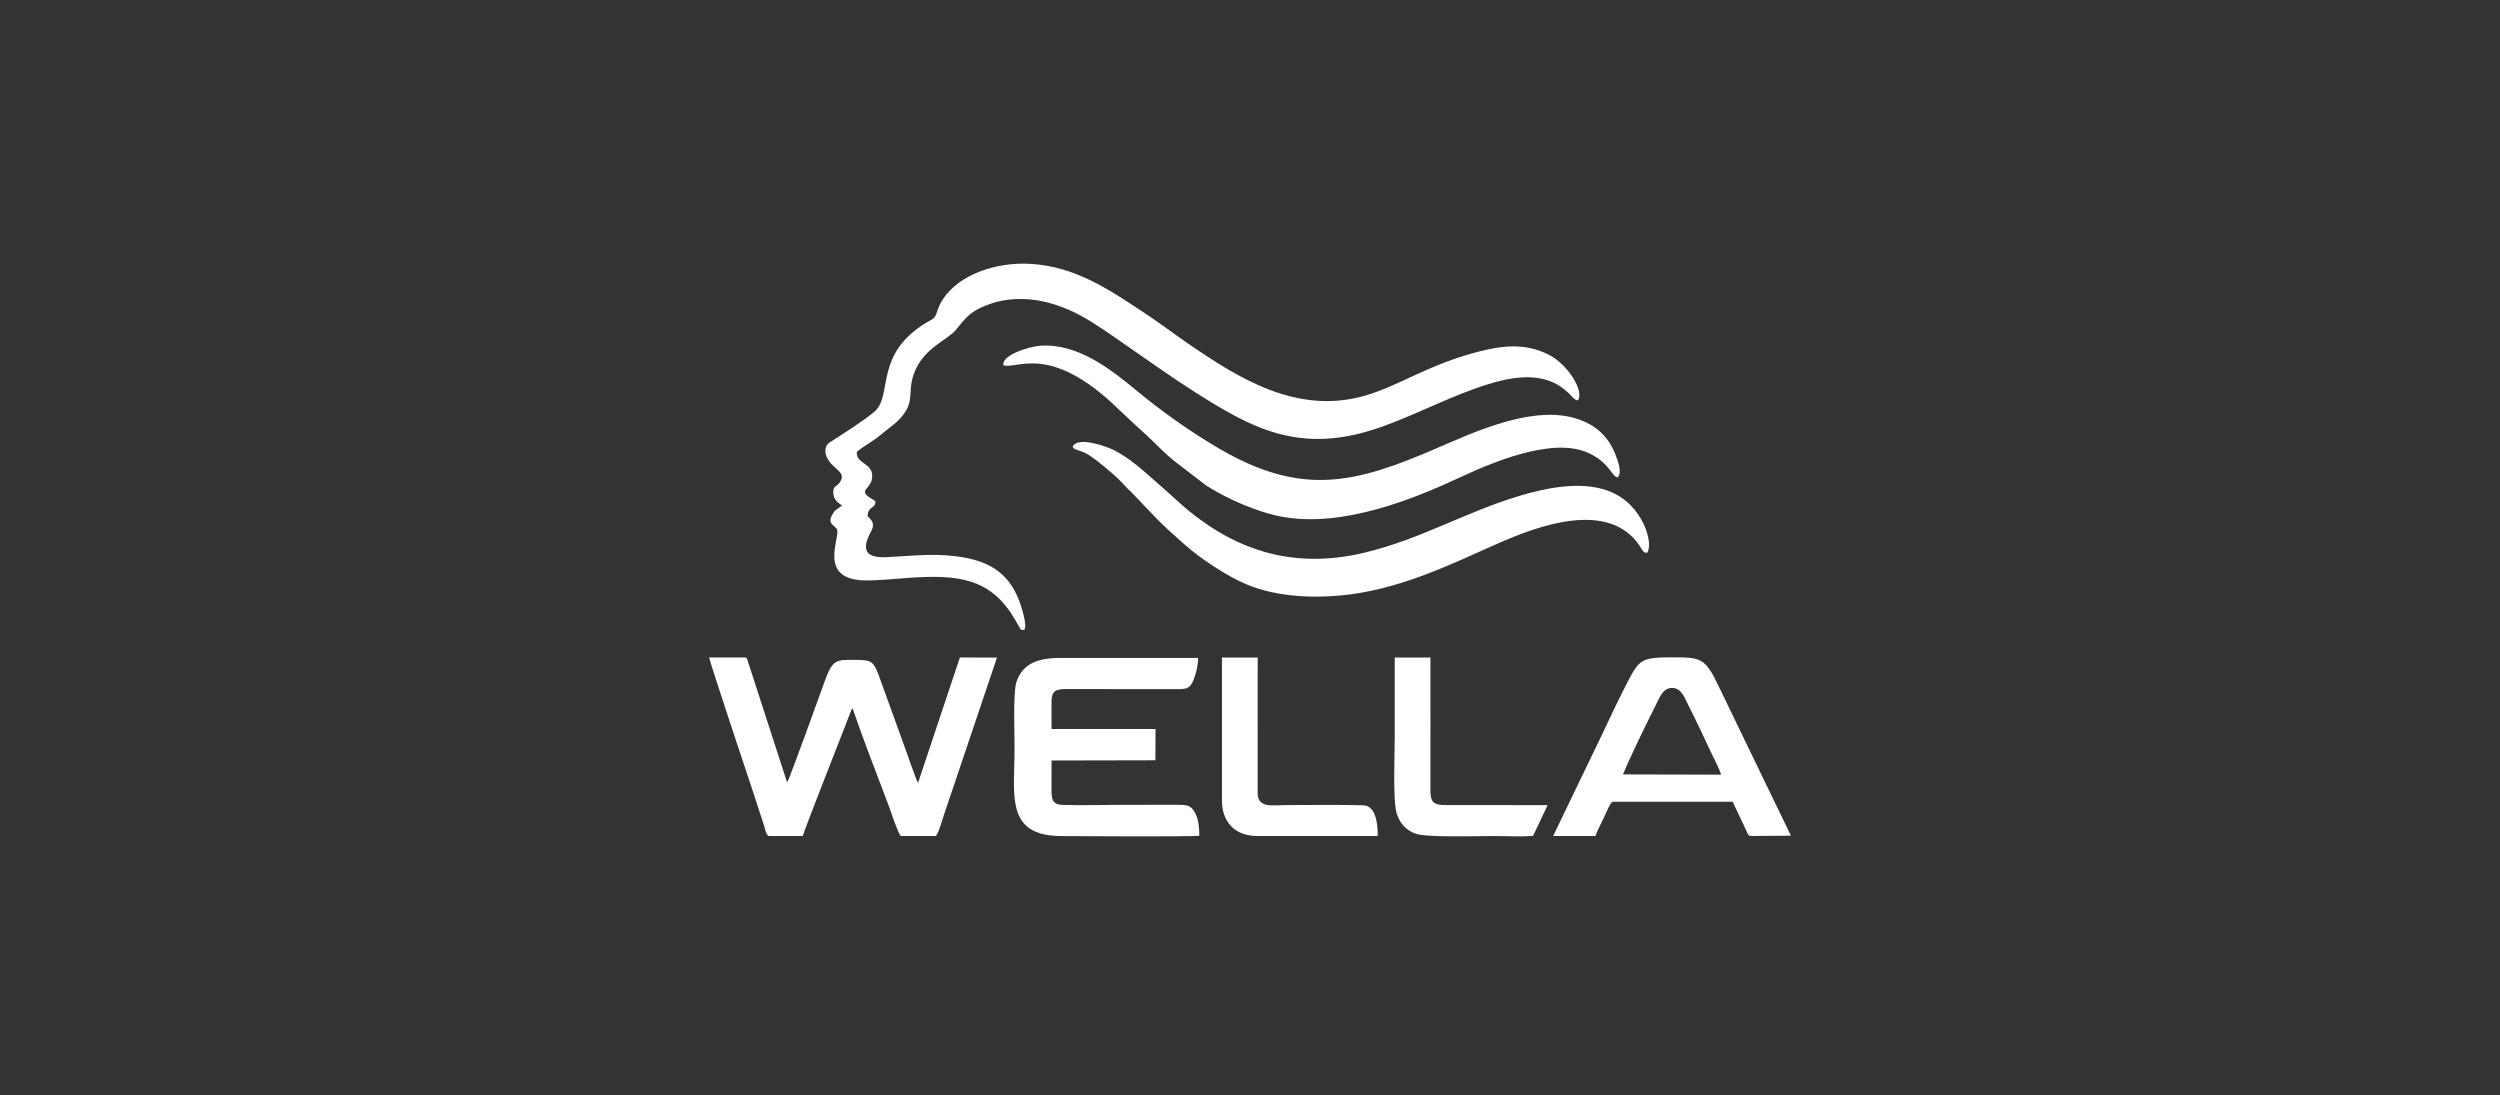 <svg width="550" height="241" viewBox="0 0 550 241" fill="none" xmlns="http://www.w3.org/2000/svg">
<rect x="0" y="0" width="550" height="241" fill="#333333" stroke="none"/>
<g clip-path="url(#clip0_88_210)">
<path fill-rule="evenodd" clip-rule="evenodd" d="M185.243 111.233C184.088 112.176 183.742 111.951 182.995 113.43C181.994 115.395 183.81 115.583 184.168 116.545C184.854 118.364 179.685 127.758 190.715 127.697C193.741 127.678 196.786 127.356 199.775 127.137C210.823 126.34 217.981 127.222 223.231 136.196L224.515 138.393C224.676 138.539 224.663 138.575 224.935 138.581C225.738 138.593 225.182 138.581 225.398 138.411C226.022 137.51 224.608 133.142 224.206 132.102C221.674 125.604 217.098 123.207 210.07 122.349C204.74 121.71 200.071 122.349 194.859 122.58C187.614 122.902 191.493 117.439 191.888 116.386C192.462 114.847 191.437 114.19 190.857 113.515C190.999 111.27 192.561 111.981 192.604 110.339C191.857 109.609 190.332 109.207 190.295 108.161C190.276 107.534 191.653 106.834 191.857 105.21C192.289 101.736 188.232 102.186 188.504 99.394C189.64 98.432 191.598 97.301 192.87 96.358L197.094 92.993C201.819 88.606 199.355 86.757 201.115 82.066C203.208 76.499 208.526 74.814 210.354 72.508C212.268 70.099 213.38 68.644 216.561 67.336C225.269 63.741 234.014 66.923 240.313 70.932C243.5 72.958 246.279 74.936 249.256 77.004C256.939 82.346 268.914 90.906 277.492 94.179C295.785 101.188 308.643 91.137 324.552 85.473C330.049 83.514 337.417 81.403 342.888 84.773C343.778 85.327 344.34 85.82 345.038 86.422C345.606 86.903 346.347 88.059 347.131 88.095C348.613 86.179 344.988 80.07 340.474 77.904C335.65 75.58 330.938 75.927 325.621 77.272C314.078 80.204 307.951 84.853 300.232 87.061C285.286 91.344 272.409 83.143 261.373 75.58C257.853 73.165 254.61 70.658 251.041 68.353C244.408 64.063 236.626 58.448 226.207 58.022C219.179 57.736 211.206 60.279 207.55 65.675C206.933 66.576 206.494 67.507 206.13 68.663C205.648 70.22 205.154 70.153 203.937 70.889C192.432 77.795 196.322 86.434 192.709 90.243C191.82 91.174 188.973 93.109 187.738 93.96L182.365 97.447C181.451 98.183 181.389 99.448 181.895 100.574C183.081 103.214 186.077 103.652 184.953 105.8C184.205 107.242 183.131 106.67 183.347 108.66C183.52 110.175 184.384 110.509 185.243 111.233ZM306.84 144.653C306.84 150.469 306.84 156.292 306.84 162.102C306.84 165.747 306.407 176.187 307.272 178.955C307.976 181.206 309.39 182.691 311.484 183.427C313.893 184.279 325.201 183.926 328.511 183.926C331.241 183.926 334.594 184.096 337.268 183.902L340.486 177.124L318.327 177.118C315.264 177.13 314.683 176.558 314.689 173.553C314.714 163.921 314.689 154.29 314.689 144.653H306.84ZM268.827 176.059C268.827 180.92 271.73 183.926 276.646 183.926H303.103C303.097 181.444 302.782 177.957 300.571 177.258C299.645 176.966 285.07 177.118 282.846 177.118C280.012 177.118 276.683 177.878 276.683 174.489L276.689 144.665H268.827V176.059ZM357.05 170.371C358.532 166.769 362.281 159.036 364.257 155.154C365.085 153.518 365.789 151.376 367.82 151.346C369.951 151.315 370.643 153.603 371.47 155.215C372.292 156.827 373.126 158.507 373.91 160.18C374.719 161.938 375.516 163.575 376.331 165.321C377.029 166.824 378.177 168.923 378.653 170.425L357.05 170.371ZM350.997 183.914C351.356 182.837 352.245 181.164 352.776 180.05C353.14 179.296 354.178 176.692 354.765 176.382L381.185 176.388L383.915 182.149C384.304 182.91 384.52 183.816 384.996 183.92L394 183.847L378.017 150.798C375.108 144.629 374.052 144.617 367.814 144.617C360.873 144.617 360.613 145.079 357.655 150.847C355.821 154.43 354.03 158.215 352.313 161.883L341.696 183.914H350.997ZM263.849 183.859C263.849 182.119 263.683 180.288 262.948 178.894C261.997 177.093 261.225 177.057 258.662 177.057C254.524 177.057 250.386 177.069 246.254 177.069C242.166 177.069 237.892 177.203 233.835 177.081C231.333 177.008 231.333 175.645 231.333 173.394C231.34 171.368 231.321 169.336 231.34 167.31L254.184 167.262L254.215 160.387L231.34 160.38C231.315 158.421 231.34 156.493 231.333 154.576C231.321 152.27 231.957 151.607 234.31 151.595L258.507 151.613C260.947 151.613 261.7 151.619 262.559 149.648C263.071 148.468 263.615 146.192 263.578 144.744C253.505 144.75 243.432 144.75 233.359 144.744C228.221 144.738 224.96 146.04 223.626 150.019C222.835 152.38 223.212 161.311 223.2 164.457C223.2 175.055 221.057 183.95 233.68 183.938C235.712 183.938 262.602 184.121 263.849 183.859ZM235.972 98.311C236.521 99.229 237.682 98.852 239.807 100.27C241.832 101.632 244.334 103.78 246.063 105.398C247.088 106.36 247.761 107.291 248.879 108.264L254.437 114.068C256.537 116.234 258.236 117.634 260.422 119.623C263.911 122.793 270.019 126.821 274.361 128.615C280.277 131.061 287.583 131.645 294.574 131.037C307.556 129.911 318.846 124.308 329.227 119.702C338.071 115.778 353.968 109.718 360.836 120.244C361.305 120.98 361.478 121.649 362.361 121.613C363.868 119.72 361.515 110.838 353.844 107.996C347.706 105.721 340.01 107.364 334.106 109.146C322.249 112.724 312.769 118.528 300.374 121.54C285.484 125.166 273.743 121.387 264.146 114.385C259.996 111.349 258.699 109.767 254.925 106.53L251.819 103.798C250.034 102.223 247.57 100.3 245.056 99.022C243.599 98.286 236.966 95.834 235.972 98.311ZM220.742 80.344C223.657 81.391 230.951 75.282 246.075 90.024L249.169 92.926C250.238 93.93 251.22 94.812 252.301 95.804C254.382 97.714 256.29 99.826 258.538 101.572L265.332 106.792C269.568 109.517 276.448 112.724 282.433 113.752C295.587 115.991 310.928 109.816 320.958 105.137C327.98 101.864 341.381 96.059 349.33 99.594C354.085 101.705 354.548 104.863 355.882 105.027C356.914 104.011 355.963 101.499 355.5 100.257C353.776 95.609 350.429 92.896 345.526 91.752C336.231 89.58 324.262 95.068 316.079 98.609C298.243 106.329 286.472 109.365 268.173 98.663C261.781 94.928 255.388 90.365 249.972 85.869C244.229 81.117 236.953 75.428 228.752 76.073C226.374 76.256 220.371 78.093 220.742 80.344ZM169.081 183.914H176.621C177.134 182.034 184.594 163.252 186.101 159.285L187.108 156.675C187.151 156.547 187.231 156.335 187.293 156.219L187.565 155.805C189.671 162.041 192.932 170.444 195.396 176.935C195.717 177.769 197.706 183.774 198.2 183.914H205.833C206.383 183.786 207.488 179.758 207.661 179.272C208.223 177.592 208.773 175.974 209.335 174.331L219.334 144.671L211.175 144.641L201.967 172.244C201.479 171.417 199.707 166.179 199.219 164.858L193.741 149.727C192.141 145.213 191.95 145.219 187.855 145.176C184.329 145.152 183.229 144.994 181.661 149.265C180.654 152.009 173.78 171.149 173.218 172.056C173.12 171.922 173.212 172.123 173.027 171.715L164.517 145.45C164.307 144.823 164.424 144.896 163.985 144.641H156C156.309 146.119 164.862 171.812 165.678 174.234L168.08 181.59C168.309 182.259 168.494 183.573 169.081 183.914Z" fill="white"/>
</g>
<defs>
<clipPath id="clip0_88_210">
<rect width="550" height="241" fill="white"/>
</clipPath>
</defs>
</svg>
